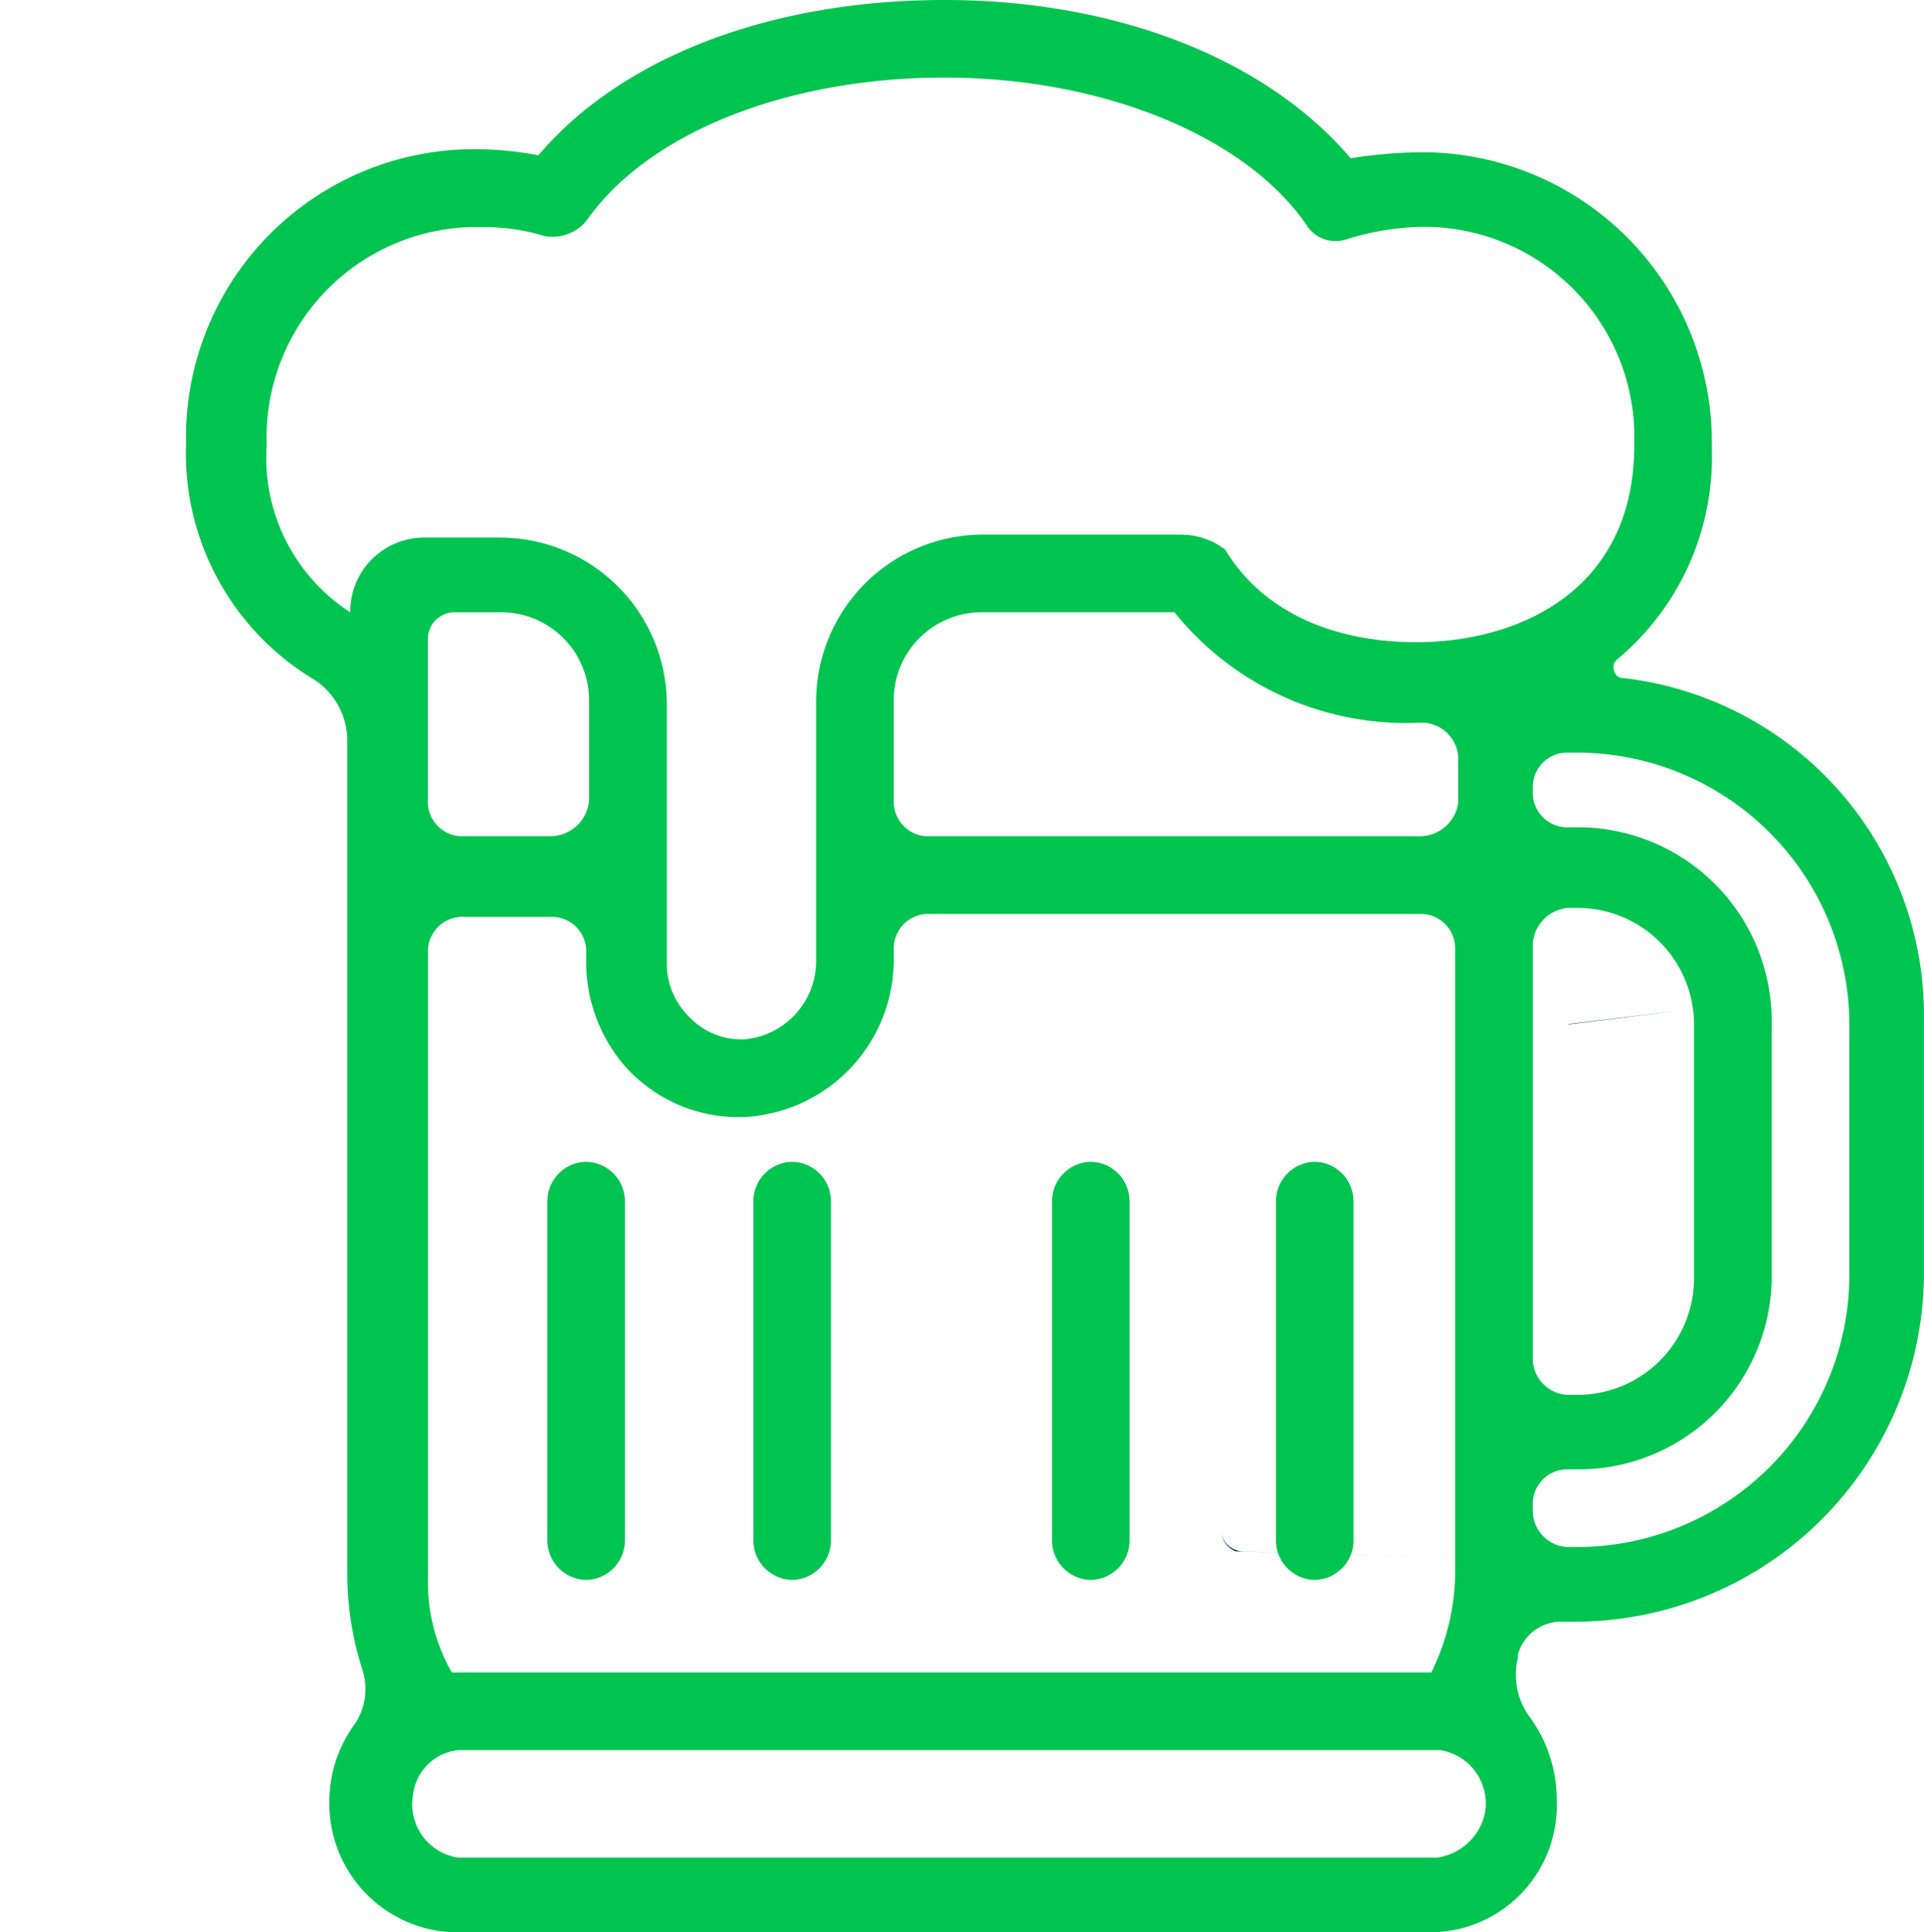 <svg xmlns="http://www.w3.org/2000/svg" width="76.92" height="77.24" viewBox="0 0 76.92 77.24"><defs><style>.a{fill:#002e75;}.b{fill:#00c450;}</style></defs><g transform="translate(-1174.08 -2168.389)"><path class="a" d="M31.627,70.5v2.7a.377.377,0,0,1-.427.427h0a.377.377,0,0,0,.427-.427Z" transform="translate(1142.88 2171.997)"/><path class="a" d="M79.9,45.8v1.424l-4.7.569h.142l4.556-.569Z" transform="translate(1161.519 2161.534)"/><path class="a" d="M75.323,62.5h0l-8.969-.285h-.285A.946.946,0,0,1,65.5,61.5a.9.9,0,0,0,.854.712Z" transform="translate(1157.409 2168.185)"/><g transform="translate(1181.517 2168.389)"><path class="b" d="M20.552,38.9h0A1.58,1.58,0,0,0,19,40.452v13.61a1.58,1.58,0,0,0,1.552,1.552h0A1.58,1.58,0,0,0,22.1,54.061V40.452A1.58,1.58,0,0,0,20.552,38.9Z" transform="translate(3.683 7.54)"/><path class="b" d="M13.652,38.9h0A1.58,1.58,0,0,0,12.1,40.452v13.61a1.58,1.58,0,0,0,1.552,1.552h0A1.58,1.58,0,0,0,15.2,54.061h0V40.452A1.58,1.58,0,0,0,13.652,38.9Z" transform="translate(2.346 7.54)"/><path class="b" d="M30.552,38.9h0A1.58,1.58,0,0,0,29,40.452h0v13.61a1.58,1.58,0,0,0,1.552,1.552h0A1.58,1.58,0,0,0,32.1,54.061h0V40.452A1.58,1.58,0,0,0,30.552,38.9Z" transform="translate(5.622 7.54)"/><path class="b" d="M38.052,38.9h0A1.58,1.58,0,0,0,36.5,40.452h0v13.61a1.58,1.58,0,0,0,1.552,1.552h0A1.58,1.58,0,0,0,39.6,54.061h0V40.452A1.58,1.58,0,0,0,38.052,38.9Z" transform="translate(7.075 7.54)"/><path class="b" d="M57.424,27.1c-.239,0-.358-.239-.358-.478a.417.417,0,0,1,.119-.239A10.528,10.528,0,0,0,61,17.907,11.592,11.592,0,0,0,49.664,6.088h-.478a19.522,19.522,0,0,0-2.626.239C43.217,2.388,37.248,0,30.324,0S17.431,2.268,14.088,6.208a13.223,13.223,0,0,0-2.268-.239A11.518,11.518,0,0,0,0,17.31v.478A10.543,10.543,0,0,0,5.015,27.1a2.91,2.91,0,0,1,1.433,2.507V63.034a12.64,12.64,0,0,0,.6,3.7A2.5,2.5,0,0,1,6.686,69a5.224,5.224,0,0,0-.955,2.985,5.15,5.15,0,0,0,4.895,5.253H49.9A5.074,5.074,0,0,0,54.8,71.987a5.584,5.584,0,0,0-1.074-3.343,2.859,2.859,0,0,1-.478-2.388v-.119a1.793,1.793,0,0,1,1.791-1.313h.478A13.961,13.961,0,0,0,69.481,50.976V40.709A13.571,13.571,0,0,0,57.424,27.1Zm-8.118,6.327H29.727a1.379,1.379,0,0,1-1.433-1.433h0v-3.94a3.518,3.518,0,0,1,3.581-3.581h7.64a11.888,11.888,0,0,0,9.789,4.417h0A1.468,1.468,0,0,1,50.858,30.2v1.91A1.553,1.553,0,0,1,49.306,33.427Zm5.969,2.865h.358a4.662,4.662,0,0,1,4.656,4.656V51.1a4.662,4.662,0,0,1-4.656,4.656h-.358a1.452,1.452,0,0,1-1.433-1.433V37.725a1.537,1.537,0,0,1,1.433-1.433Zm-52.05-18.5a8.414,8.414,0,0,1,8.118-8.715h.6a8.272,8.272,0,0,1,2.388.358h0A1.755,1.755,0,0,0,16,8.834h0C18.505,5.253,24.116,3.1,30.324,3.1s11.938,2.268,14.445,5.85h0a1.373,1.373,0,0,0,1.671.6h0a11.049,11.049,0,0,1,2.746-.478A8.414,8.414,0,0,1,57.9,17.191v.6c0,5.85-4.656,7.879-8.715,7.879-3.462,0-6.208-1.313-7.64-3.7h0a2.932,2.932,0,0,0-1.791-.6H31.876a6.674,6.674,0,0,0-6.685,6.685h0V38.322a3.146,3.146,0,0,1-2.865,3.223,2.877,2.877,0,0,1-2.149-.836,2.989,2.989,0,0,1-.955-2.149V28.174a6.674,6.674,0,0,0-6.685-6.685H9.551a2.956,2.956,0,0,0-2.985,2.985h0A7.348,7.348,0,0,1,3.224,17.788ZM14.565,33.427H11.1a1.379,1.379,0,0,1-1.433-1.433h0V25.548a1.07,1.07,0,0,1,1.074-1.074h1.791a3.518,3.518,0,0,1,3.581,3.581v3.94A1.558,1.558,0,0,1,14.565,33.427ZM9.671,63.034V38.083A1.379,1.379,0,0,1,11.1,36.65h3.462A1.379,1.379,0,0,1,16,38.083h0v.239a6.359,6.359,0,0,0,1.552,4.3,6.073,6.073,0,0,0,4.775,2.029,6.3,6.3,0,0,0,5.969-6.327v-.358a1.379,1.379,0,0,1,1.433-1.433H49.306a1.379,1.379,0,0,1,1.433,1.433h0V62.914a9.119,9.119,0,0,1-.955,3.94H10.626A7.275,7.275,0,0,1,9.671,63.034ZM50.022,74.255H10.865a2.161,2.161,0,0,1-1.791-2.507,2.031,2.031,0,0,1,1.791-1.791H50.141a2.161,2.161,0,0,1,1.791,2.507A2.284,2.284,0,0,1,50.022,74.255ZM66.5,50.976A10.9,10.9,0,0,1,55.633,61.84h-.358a1.452,1.452,0,0,1-1.433-1.433v-.239a1.379,1.379,0,0,1,1.433-1.433h.358a7.72,7.72,0,0,0,7.76-7.64V40.829a7.744,7.744,0,0,0-7.76-7.76h-.358a1.379,1.379,0,0,1-1.433-1.433h0v-.119a1.379,1.379,0,0,1,1.433-1.433h.358A10.9,10.9,0,0,1,66.5,40.948h0Z" transform="translate(0)"/></g></g></svg>